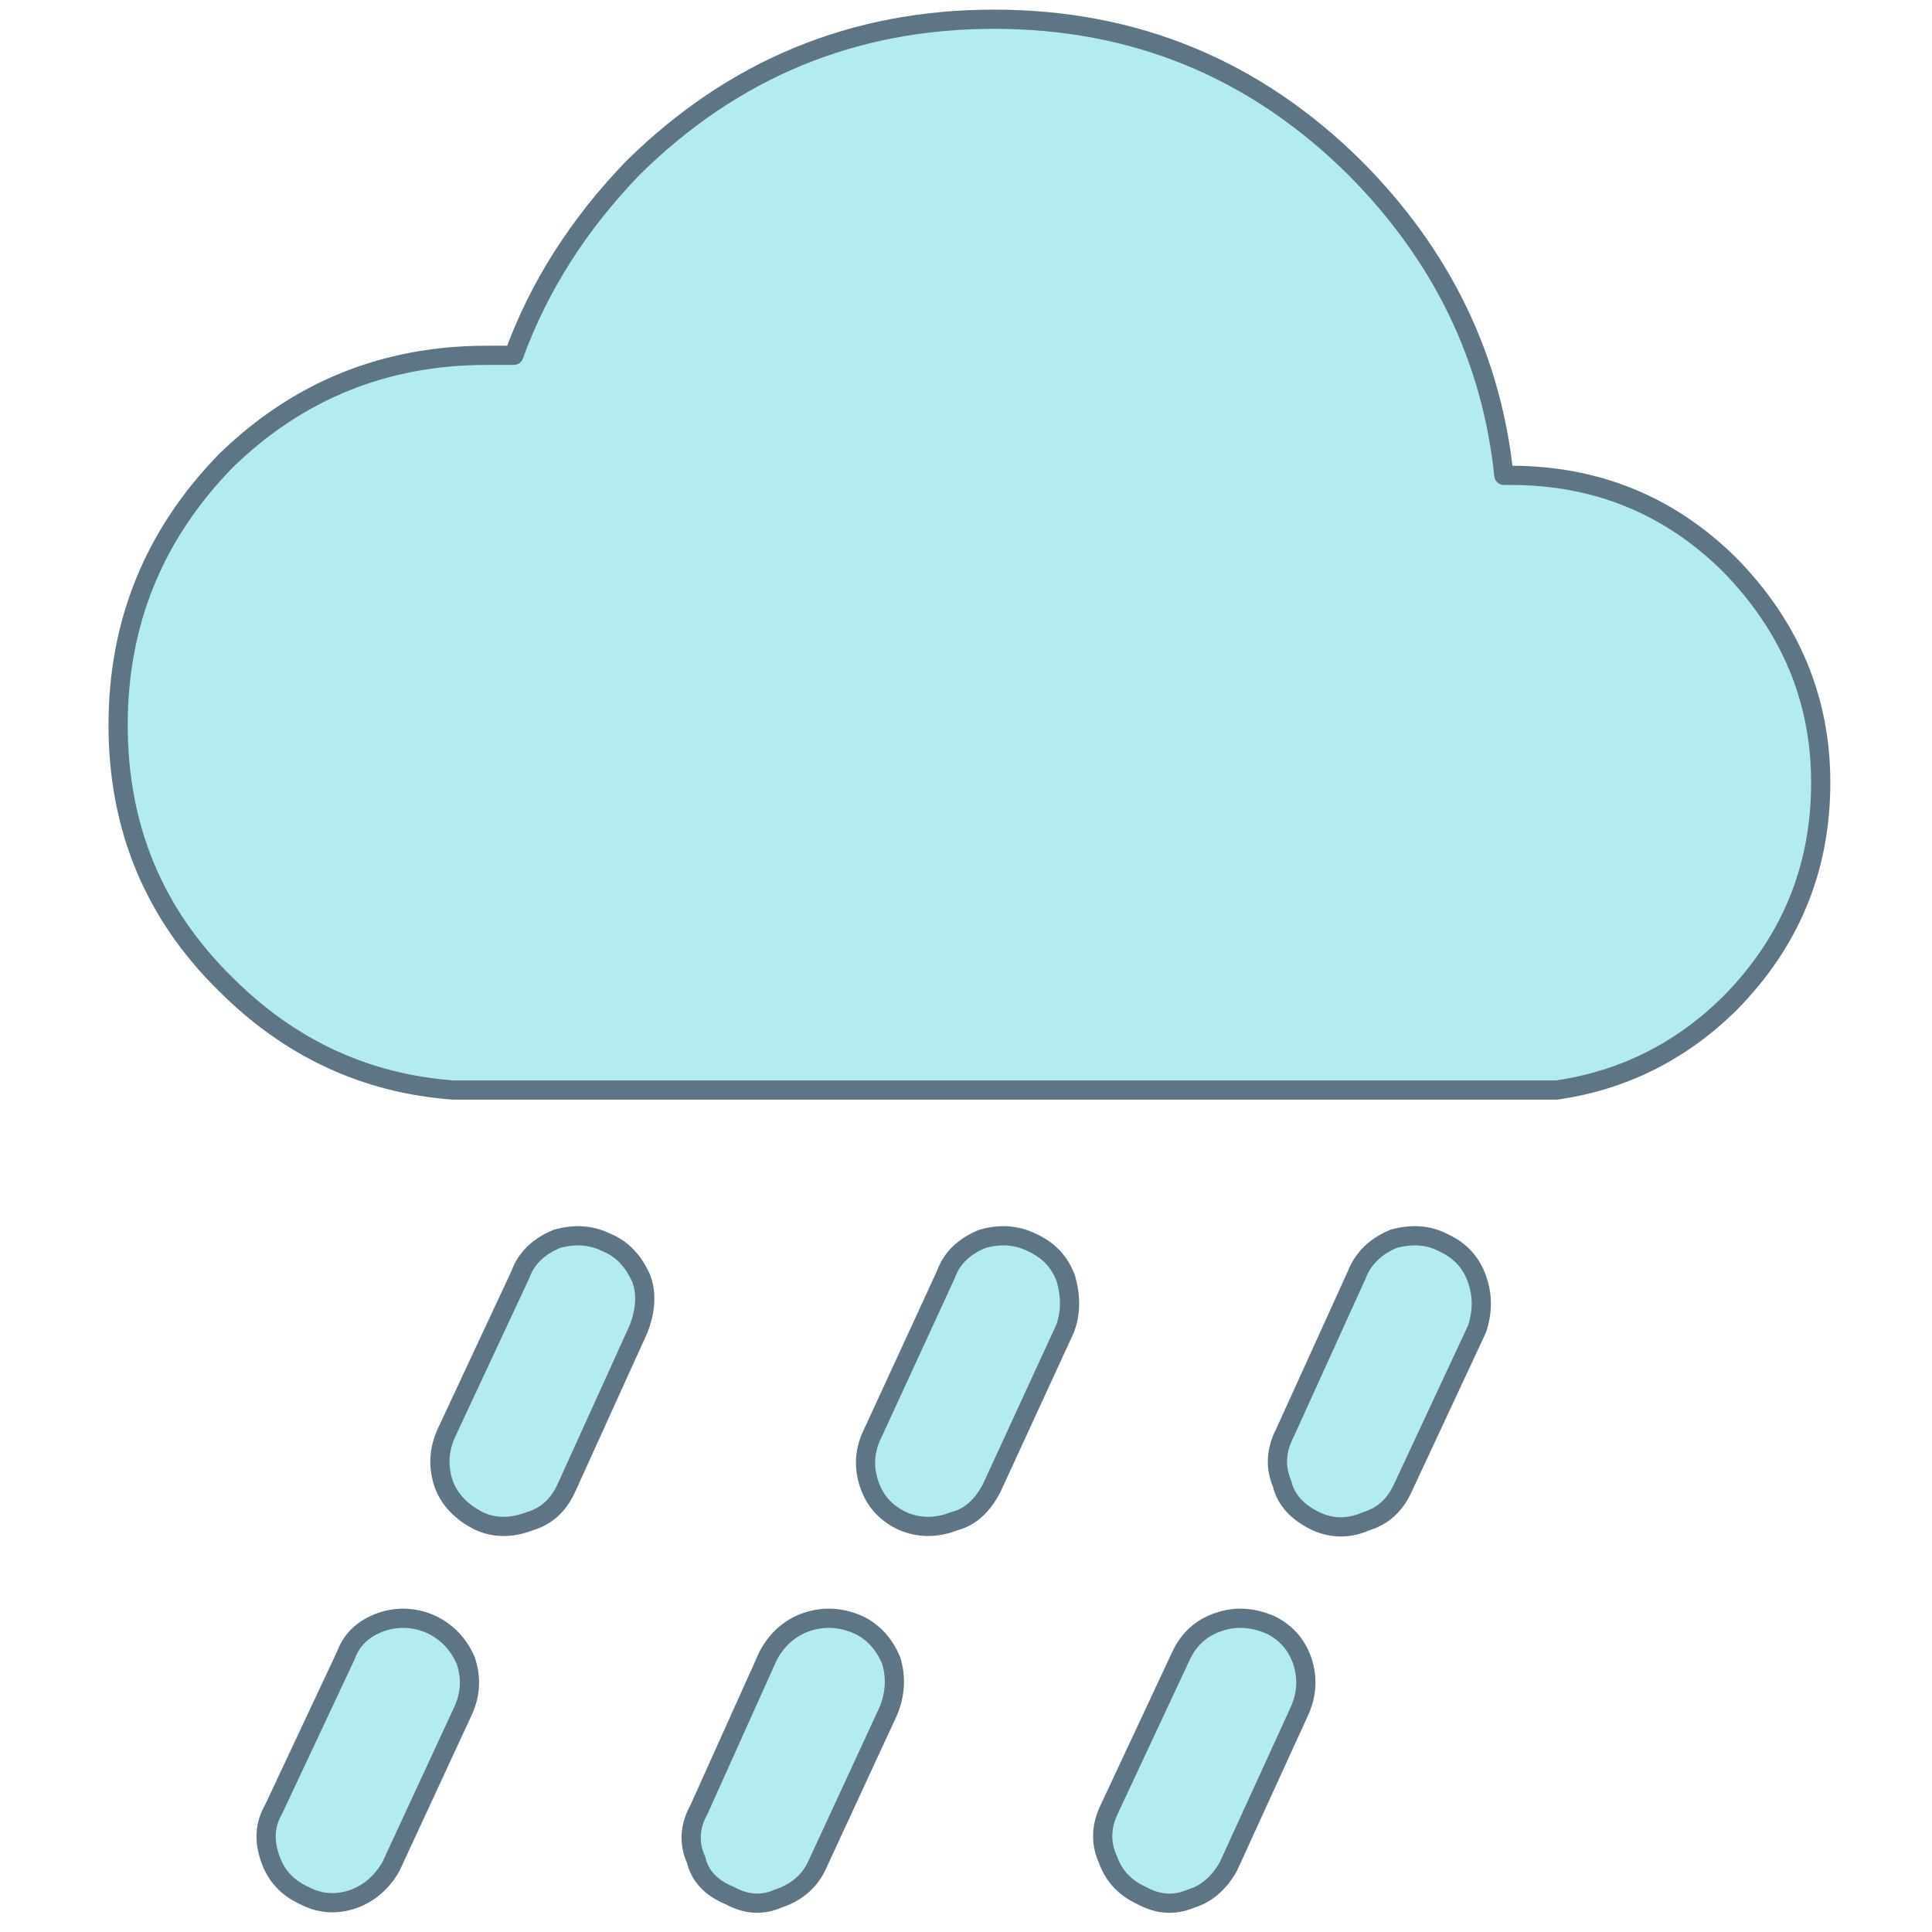 <?xml version="1.0" encoding="UTF-8"?>
<svg xmlns="http://www.w3.org/2000/svg" xmlns:xlink="http://www.w3.org/1999/xlink" width="170pt" height="170pt" viewBox="0 0 170 170" version="1.1">
<g id="surface1">
<path style=" stroke:none;fill-rule:nonzero;fill:rgb(69.804%,92.549%,94.902%);fill-opacity:1;" d="M 97.488 163.641 C 98 165.051 98.977 166.09 100.449 166.762 C 101.91 167.559 103.352 167.633 104.758 167.027 C 106.102 166.629 107.207 165.699 108.047 164.23 L 114.309 150.539 C 114.973 149.078 115.066 147.586 114.551 146.074 C 114.047 144.652 113.125 143.613 111.766 142.941 C 110.191 142.27 108.668 142.176 107.207 142.691 C 105.684 143.195 104.59 144.184 103.906 145.645 L 97.582 159.164 C 96.848 160.676 96.812 162.18 97.488 163.641 M 86.422 108.984 C 84.793 109.652 83.723 110.695 83.219 112.105 L 76.797 126.047 C 76.062 127.508 75.945 128.996 76.449 130.523 C 76.953 132.047 77.945 133.137 79.414 133.812 C 80.875 134.441 82.395 134.441 83.973 133.812 C 85.328 133.473 86.422 132.496 87.266 130.855 L 93.684 116.914 C 94.195 115.57 94.219 114.109 93.781 112.531 C 93.266 111.062 92.285 109.992 90.812 109.32 C 89.461 108.648 88 108.531 86.422 108.984 M 129.934 116.914 C 130.438 115.398 130.438 113.938 129.934 112.531 C 129.43 111.062 128.445 109.992 126.973 109.32 C 125.676 108.648 124.215 108.531 122.578 108.984 C 121.004 109.652 119.93 110.695 119.375 112.105 L 113.039 126.047 C 112.25 127.57 112.168 129.062 112.785 130.523 C 113.125 131.93 114.109 133.023 115.738 133.812 C 117.195 134.492 118.703 134.492 120.215 133.812 C 121.676 133.371 122.746 132.383 123.43 130.855 L 129.934 116.914 M 61.5 159.164 C 60.66 160.676 60.578 162.18 61.246 163.641 C 61.582 165.051 62.57 166.09 64.211 166.762 C 65.668 167.559 67.082 167.633 68.434 167.027 C 70.008 166.512 71.137 165.586 71.809 164.23 L 78.145 150.539 C 78.766 149.027 78.848 147.535 78.395 146.074 C 77.777 144.602 76.816 143.559 75.527 142.941 C 74.004 142.27 72.48 142.176 70.965 142.691 C 69.492 143.195 68.371 144.184 67.582 145.645 L 61.5 159.164 M 30.418 145.645 L 24.07 159.164 C 23.285 160.512 23.199 162 23.82 163.641 C 24.336 165.051 25.312 166.09 26.781 166.762 C 28.191 167.496 29.648 167.582 31.176 167.027 C 32.527 166.512 33.59 165.586 34.379 164.23 L 40.719 150.539 C 41.398 149.078 41.484 147.586 40.969 146.074 C 40.348 144.652 39.371 143.613 38.016 142.941 C 36.555 142.27 35.051 142.176 33.539 142.691 C 31.965 143.246 30.922 144.234 30.418 145.645 M 56.434 112.531 C 55.75 110.949 54.742 109.887 53.398 109.32 C 52.043 108.648 50.57 108.531 48.992 108.984 C 47.367 109.652 46.297 110.695 45.789 112.105 L 39.277 126.047 C 38.605 127.508 38.52 128.996 39.023 130.523 C 39.539 131.93 40.582 133.023 42.152 133.812 C 43.512 134.441 45.004 134.441 46.633 133.812 C 48.102 133.371 49.164 132.383 49.848 130.855 L 56.172 116.914 C 56.805 115.289 56.887 113.828 56.434 112.531 M 160.176 68.852 C 160.176 61.531 157.504 55.145 152.156 49.68 C 146.859 44.438 140.43 41.82 132.887 41.82 L 132.297 41.82 C 131.227 31.512 126.867 22.496 119.207 14.785 C 110.41 6.055 99.828 1.691 87.441 1.691 C 75.105 1.691 64.516 6.055 55.668 14.785 C 50.887 19.742 47.387 25.238 45.203 31.262 L 42.828 31.262 C 33.879 31.262 26.215 34.348 19.859 40.547 C 13.543 47.031 10.391 54.773 10.391 63.781 C 10.391 72.797 13.543 80.402 19.859 86.59 C 25.488 92.223 32.164 95.324 39.875 95.891 L 136.945 95.891 C 142.805 95.039 147.871 92.508 152.156 88.285 C 157.504 82.871 160.176 76.398 160.176 68.852 Z M 160.176 68.852 "/>
<path style="fill:none;stroke-width:1;stroke-linecap:round;stroke-linejoin:round;stroke:rgb(36.863%,45.882%,52.549%);stroke-opacity:1;stroke-miterlimit:4;" d="M 94.798 40.75 C 94.798 36.417 93.219 32.637 90.054 29.403 C 86.919 26.3 83.114 24.749 78.649 24.749 L 78.3 24.749 C 77.667 18.65 75.087 13.312 70.553 8.751 C 65.347 3.583 59.084 1.001 51.75 1.001 C 44.451 1.001 38.181 3.583 32.947 8.751 C 30.117 11.684 28.046 14.937 26.754 18.5 L 25.348 18.5 C 20.051 18.5 15.515 20.329 11.754 23.998 C 8.015 27.836 6.15 32.418 6.15 37.749 C 6.15 43.085 8.015 47.584 11.754 51.248 C 15.081 54.58 19.036 56.418 23.6 56.753 L 81.052 56.753 C 84.519 56.249 87.516 54.751 90.054 52.252 C 93.219 49.048 94.798 45.217 94.798 40.75 Z M 31.604 64.702 C 30.802 64.302 29.93 64.235 28.996 64.503 C 28.034 64.898 27.401 65.515 27.1 66.35 L 23.246 74.601 C 22.849 75.466 22.798 76.347 23.096 77.248 C 23.401 78.083 24.019 78.73 24.948 79.197 C 25.753 79.567 26.636 79.567 27.6 79.197 C 28.469 78.936 29.098 78.349 29.502 77.447 L 33.246 69.196 C 33.62 68.232 33.669 67.37 33.4 66.602 C 32.996 65.663 32.399 65.034 31.604 64.702 Z M 14.246 94.202 C 13.781 94.999 13.731 95.88 14.098 96.851 C 14.403 97.686 14.981 98.301 15.851 98.698 C 16.685 99.133 17.548 99.182 18.451 98.856 C 19.251 98.55 19.88 98 20.347 97.2 L 24.1 89.097 C 24.502 88.232 24.553 87.349 24.247 86.454 C 23.88 85.613 23.302 84.998 22.5 84.6 C 21.635 84.203 20.745 84.147 19.85 84.45 C 18.918 84.781 18.301 85.366 18.003 86.2 Z M 36.399 94.202 C 35.902 95.096 35.853 95.987 36.249 96.851 C 36.448 97.686 37.032 98.301 38.003 98.698 C 38.866 99.17 39.703 99.214 40.503 98.856 C 41.434 98.55 42.102 98 42.5 97.2 L 46.248 89.097 C 46.618 88.202 46.666 87.319 46.398 86.454 C 46.033 85.583 45.464 84.966 44.701 84.6 C 43.799 84.203 42.898 84.147 42.001 84.45 C 41.129 84.751 40.466 85.336 39.999 86.2 Z M 76.902 69.196 C 77.2 68.299 77.2 67.434 76.902 66.602 C 76.603 65.733 76.021 65.099 75.147 64.702 C 74.382 64.302 73.517 64.235 72.548 64.503 C 71.617 64.898 70.981 65.515 70.652 66.35 L 66.903 74.601 C 66.436 75.503 66.387 76.384 66.752 77.248 C 66.951 78.083 67.536 78.73 68.5 79.197 C 69.362 79.6 70.253 79.6 71.15 79.197 C 72.014 78.936 72.648 78.349 73.052 77.447 Z M 55.445 69.196 C 55.75 68.401 55.764 67.536 55.505 66.602 C 55.2 65.733 54.619 65.099 53.748 64.702 C 52.948 64.302 52.083 64.235 51.149 64.503 C 50.185 64.898 49.549 65.515 49.253 66.35 L 45.452 74.601 C 45.018 75.466 44.948 76.347 45.247 77.248 C 45.545 78.152 46.13 78.797 47.001 79.197 C 47.866 79.567 48.765 79.567 49.699 79.197 C 50.502 78.996 51.149 78.418 51.648 77.447 Z M 57.754 94.202 C 57.32 95.096 57.299 95.987 57.699 96.851 C 58.002 97.686 58.58 98.301 59.451 98.698 C 60.316 99.17 61.169 99.214 62.001 98.856 C 62.797 98.62 63.451 98.07 63.948 97.2 L 67.654 89.097 C 68.047 88.232 68.1 87.349 67.797 86.454 C 67.499 85.613 66.951 84.998 66.149 84.6 C 65.217 84.203 64.315 84.147 63.451 84.45 C 62.549 84.751 61.902 85.336 61.497 86.2 Z M 57.754 94.202 " transform="matrix(1.69,0,0,1.69,0,0)"/>
</g>
</svg>
